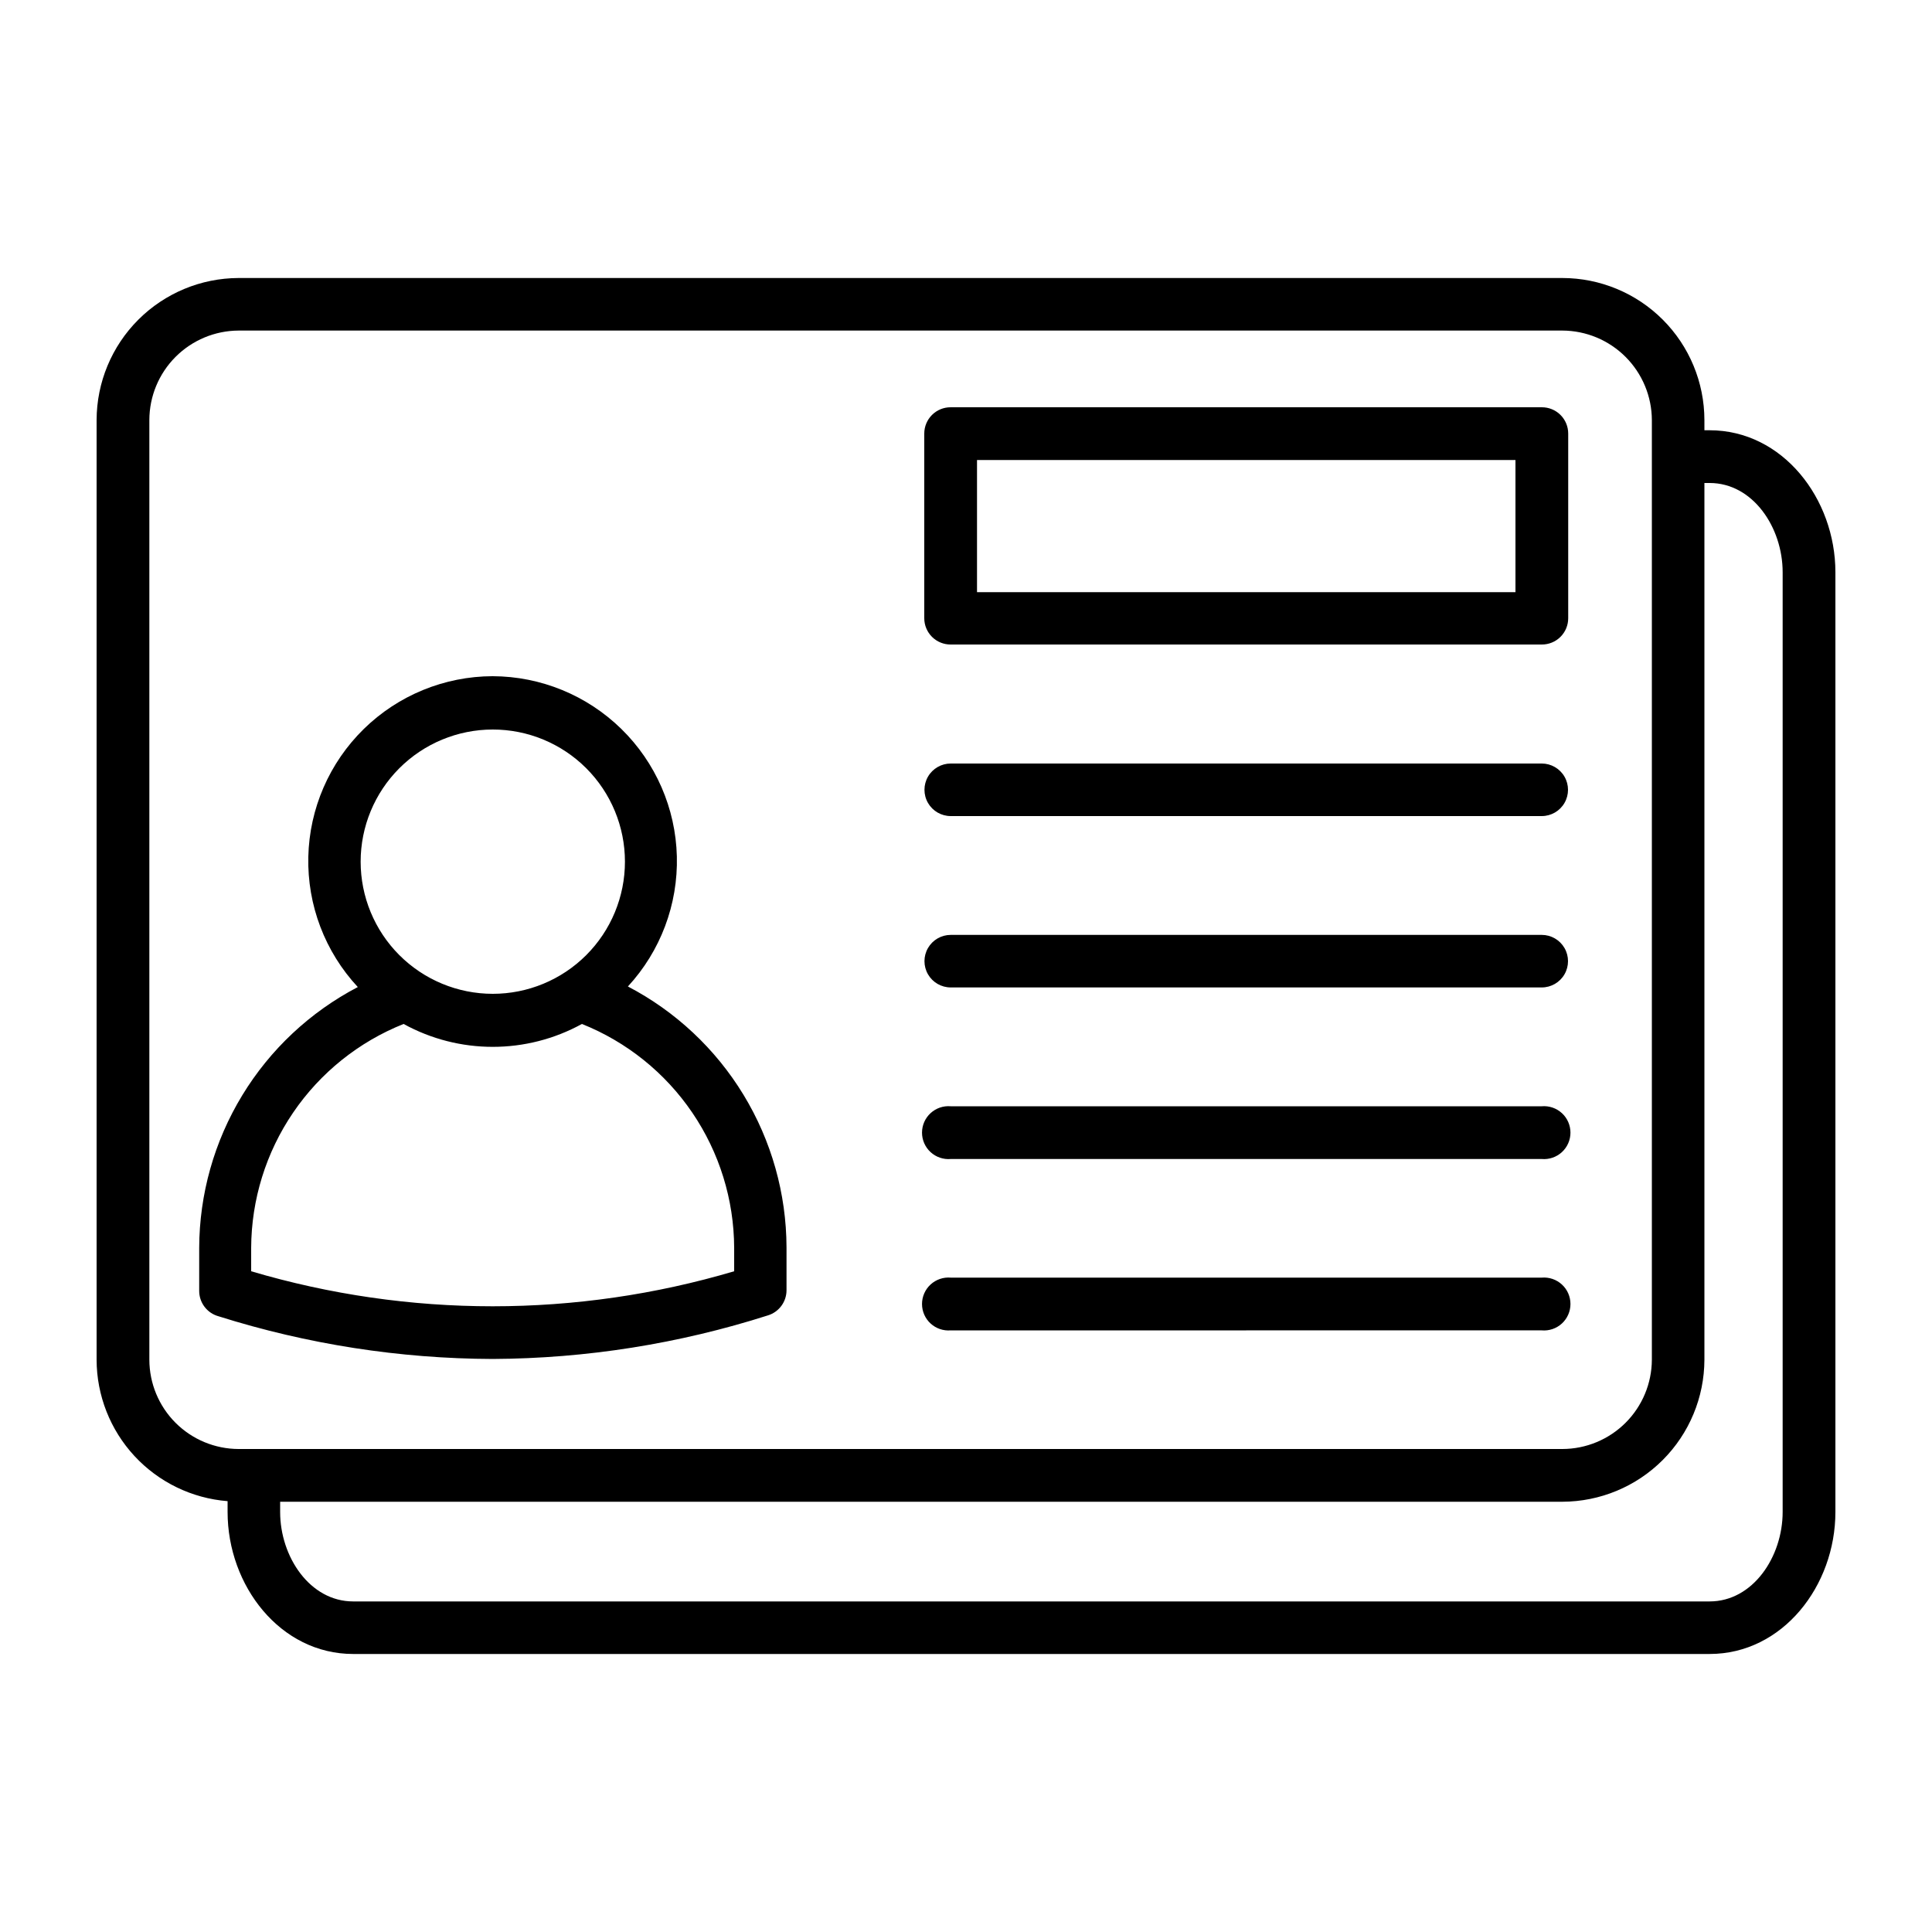 <?xml version="1.0" encoding="UTF-8"?>
<svg width="1200pt" height="1200pt" version="1.1" viewBox="0 0 1200 1200" xmlns="http://www.w3.org/2000/svg">
 <path d="m364.08 477.12c-15.398-15.379-36.273-24.012-58.035-24-21.762 0.008-42.629 8.66-58.016 24.055-15.383 15.391-24.027 36.262-24.027 58.023s8.645 42.633 24.027 58.027c15.387 15.391 36.254 24.043 58.016 24.055 21.762 0.008 42.637-8.625 58.035-24 15.418-15.398 24.082-36.293 24.082-58.082 0-21.789-8.664-42.684-24.082-58.078zm-2.637 158.88c-34.488 18.957-76.273 18.957-110.76 0-27.848 11.102-51.742 30.273-68.613 55.059-16.871 24.781-25.949 54.043-26.066 84.02v14.523c97.898 29.004 202.1 29.004 300 0v-14.523c-0.109-29.965-9.168-59.215-26.016-83.996s-40.719-43.961-68.543-55.082zm-55.441-216c29.879 0.102 58.543 11.848 79.902 32.742 21.363 20.891 33.738 49.289 34.504 79.156 0.766 29.871-10.145 58.863-30.406 80.82 29.617 15.473 54.445 38.738 71.809 67.289 17.359 28.551 26.598 61.297 26.711 94.711v26.641c0.008 3.477-1.094 6.863-3.144 9.668-2.047 2.809-4.941 4.887-8.254 5.934-55.328 17.691-113.04 26.84-171.12 27.117-57.773-0.191-115.18-9.133-170.28-26.52-3.465-0.949-6.519-3.016-8.688-5.883-2.168-2.863-3.332-6.363-3.312-9.957v-26.641c0.113-33.414 9.352-66.16 26.715-94.711 17.359-28.551 42.191-51.816 71.805-67.289-20.402-21.918-31.434-50.945-30.746-80.883 0.691-29.938 13.047-58.426 34.438-79.383 21.391-20.961 50.125-32.734 80.07-32.812zm664.44-214.68c14.715 0.062 28.809 5.938 39.215 16.344s16.281 24.5 16.344 39.215v583.68c-0.062 14.707-5.941 28.789-16.352 39.176-10.406 10.387-24.504 16.234-39.207 16.266h-822.24c-14.691-0.031-28.777-5.883-39.168-16.273-10.387-10.391-16.238-24.473-16.27-39.168v-583.68c0.031-14.703 5.879-28.801 16.266-39.207 10.387-10.41 24.469-16.289 39.172-16.352zm-796.44 727.44h796.44c23.371-0.066 45.77-9.379 62.297-25.906 16.527-16.527 25.84-38.922 25.902-62.297v-544.56h3.238c26.879 0 45.359 27.602 45.359 55.441v583.68c0 27.84-18.48 55.559-45.359 55.559h-842.52c-26.879 0-45.359-27.719-45.359-55.559zm884.64-665.52h3.238c45.359 0 78.121 42.48 78.121 88.199v583.68c0 45.84-32.762 88.199-78.121 88.199h-842.52c-45.238 0-78-42.359-78-88.199v-6.723c-22.113-1.746-42.762-11.754-57.836-28.027-15.074-16.277-23.473-37.629-23.523-59.812v-583.68c0.062-23.371 9.375-45.77 25.902-62.297 16.527-16.527 38.926-25.84 62.297-25.902h822.24c23.383 0.031 45.797 9.336 62.332 25.867 16.531 16.535 25.836 38.949 25.867 62.332zm-117.36 18.48h-334.44v82.078l334.44 0.004zm-350.76-32.758c-4.348-0.031-8.531 1.672-11.617 4.738-3.086 3.062-4.824 7.231-4.824 11.582v114.72c0 4.348 1.738 8.52 4.824 11.582 3.086 3.066 7.269 4.769 11.617 4.738h367.08c4.348 0.031 8.531-1.672 11.617-4.738 3.086-3.062 4.82-7.234 4.82-11.582v-114.72c0-4.352-1.734-8.52-4.82-11.582-3.086-3.066-7.269-4.769-11.617-4.738zm0 253.92 367.08-0.004c5.828 0 11.215-3.109 14.133-8.16 2.914-5.047 2.914-11.27 0-16.32-2.918-5.047-8.305-8.16-14.133-8.16h-367.08c-5.832 0-11.219 3.113-14.133 8.16-2.914 5.051-2.914 11.273 0 16.32 2.914 5.051 8.301 8.16 14.133 8.16zm0 106.44 367.08-0.004c5.828 0 11.215-3.109 14.133-8.16 2.914-5.051 2.914-11.27 0-16.32-2.918-5.051-8.305-8.16-14.133-8.16h-367.08c-5.832 0-11.219 3.109-14.133 8.16-2.914 5.051-2.914 11.27 0 16.32 2.914 5.051 8.301 8.16 14.133 8.16zm0 106.56 367.08-0.004c4.586 0.395 9.129-1.156 12.52-4.269s5.32-7.504 5.32-12.109-1.93-8.996-5.32-12.109-7.934-4.664-12.52-4.269h-367.08c-4.586-0.395-9.129 1.156-12.52 4.269-3.394 3.113-5.324 7.504-5.324 12.109s1.93 8.996 5.324 12.109c3.391 3.113 7.934 4.664 12.52 4.269zm0 106.44 367.08-0.004c4.586 0.395 9.129-1.156 12.52-4.269s5.32-7.508 5.32-12.109c0-4.606-1.93-9-5.32-12.113s-7.934-4.66-12.52-4.269h-367.08c-4.586-0.391-9.129 1.156-12.52 4.269-3.394 3.113-5.324 7.508-5.324 12.113 0 4.602 1.93 8.996 5.324 12.109 3.391 3.113 7.934 4.664 12.52 4.269z" fill-rule="evenodd"/>
</svg>

